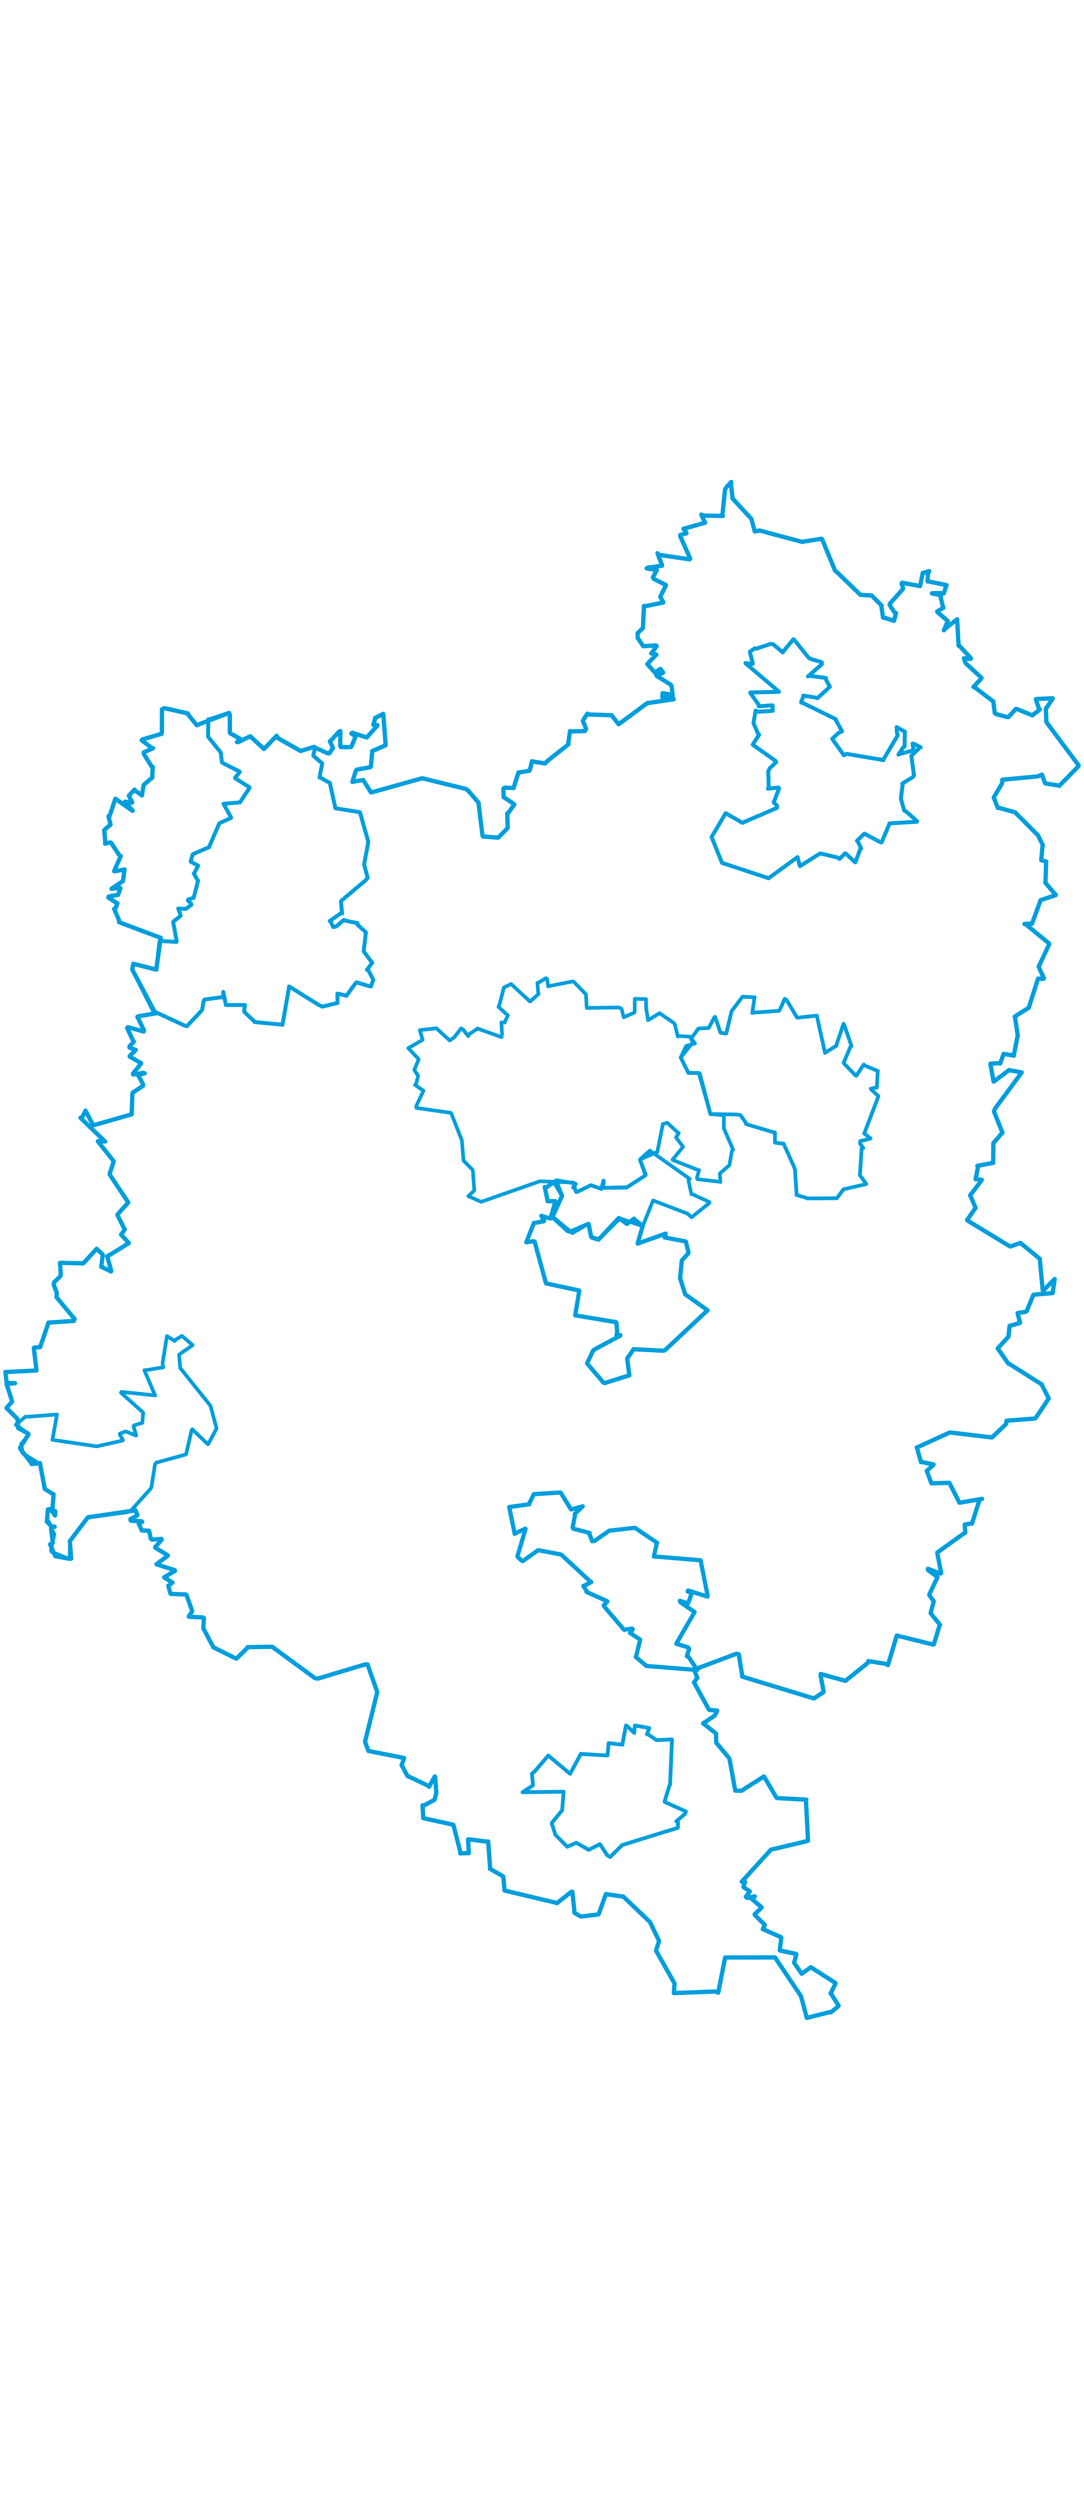 <svg viewBox="0 0 1616.169 2304.256" width="1000" xmlns="http://www.w3.org/2000/svg"><polygon points="23.516,1412.63 42.077,1425.835 42.426,1427.248 32.166,1440.798 31.589,1440.659 33.535,1453.969 33.433,1454.786 58.123,1470.217 59.518,1469.612 66.736,1507.874 66.747,1508.141 77.289,1514.785 79.905,1516.157 78.312,1537.474 76.86,1539.5 82.239,1541.232 82.156,1547.769 75.167,1538.206 71.405,1538.665 70.558,1551.925 69.879,1552.694 76.606,1563.796 81.514,1564.543 76.864,1565.782 76.077,1566.488 80.777,1575.057 80.841,1576.149 75.982,1599.502 76.911,1602.027 102.051,1611.927 104.019,1612.283 104.197,1586.474 104.385,1585.541 129.214,1552.524 130.737,1550.813 189.296,1542.949 194.385,1541.395 223.416,1509.174 225.744,1505.764 231.127,1471.404 233.02,1468.994 276.38,1457.054 277.528,1456.271 285.718,1420.435 286.724,1419.373 309.765,1441.496 310.394,1441.531 322.694,1418.539 322.729,1417.51 313.952,1384.793 313.781,1384.192 269.928,1329.551 268.74,1328.314 267.049,1308.965 267.349,1307.716 285.975,1294.887 287.312,1294.098 271.612,1280.486 271.023,1280.327 261.421,1286.263 260.341,1287.807 249.255,1280.642 248.839,1280.584 242.307,1321.34 243.39,1327.041 221.632,1330.626 215.219,1331.417 231.077,1368.415 231.334,1368.878 181.017,1363.6 180.389,1364.881 213.076,1394.071 213.398,1394.708 212.315,1408.707 212.201,1409.795 199.88,1413.513 199.114,1415.119 203.084,1428.339 202.733,1428.659 187.775,1422.647 186.846,1422.721 178.895,1425.697 178.532,1426.939 183.28,1435.479 183.079,1436.083 144.664,1444.668 144.414,1444.812 78.294,1435.047 78.131,1435.03 84.848,1397.767 84.906,1397.352 39.105,1400.762 38.054,1400.497 23.516,1412.63" stroke="#009edd" stroke-width="5.472px" fill="none" stroke-linejoin="round" vector-effect="non-scaling-stroke"></polygon><polygon points="1014.939,865.503 1025.982,887.765 1026.333,888.364 1041.879,888.572 1043.216,888.929 1058.961,948.712 1059.253,949.775 1098.864,950.372 1104.096,951.473 1112.741,963.721 1112.224,964.644 1153.026,976.833 1155.378,977.003 1155.327,989.46 1155.389,992.352 1166.049,993.655 1168.257,993.775 1183.003,1026.469 1185.179,1031.985 1187.691,1069.919 1187.292,1070.181 1203.381,1075.019 1203.588,1075.397 1247.424,1075.162 1247.668,1075.219 1257.324,1062.201 1257.433,1061.89 1291.418,1054.085 1291.632,1053.908 1282.138,1040.937 1282.071,1040.696 1284.702,1000.327 1287.113,1000.286 1282.464,994.004 1282.474,989.965 1295.058,987.144 1298.001,985.965 1288.896,979.075 1288.542,978.607 1309.211,924.568 1309.558,923.056 1298.581,912.723 1298.243,911.953 1306.4,910.211 1307.272,910.309 1308.534,887.108 1308.92,885.611 1288.705,877.26 1287.819,875.855 1276.824,892.556 1275.952,892.597 1258.409,874.44 1257.736,873.443 1268.31,848.711 1269.51,848.407 1258.788,817.329 1257.627,815.227 1247.222,846.187 1246.962,847.946 1231.611,857.481 1230.042,858.71 1217.969,803.944 1217.885,803.108 1189.184,806.163 1188.384,806.101 1172.576,779.568 1169.975,778.042 1162.304,795.038 1161.572,795.899 1122.066,798.771 1121.665,799.171 1124.8,776.803 1125.317,775.847 1107.351,774.853 1106.843,775.092 1091.126,796.025 1090.588,797.055 1082.922,829.291 1082.426,829.92 1074.404,828.574 1074.003,828.116 1066.327,805.053 1065.196,805.321 1057.039,820.849 1056.22,821.534 1041.388,822.363 1041.152,822.494 1030.759,836.85 1030.628,837.342 1036.005,844.337 1035.983,844.542 1024.57,847.808 1022.755,848.838 1014.939,865.503" stroke="#009edd" stroke-width="5.576px" fill="none" stroke-linejoin="round" vector-effect="non-scaling-stroke"></polygon><polygon points="197.09,734.174 228.44,796.168 228.499,796.286 274.437,817.534 278.647,818.866 300.763,795.41 301.245,794.817 303.8,780.662 305.129,779.114 328.665,775.888 332.768,776.175 332.843,767.965 332.9,767.756 336.569,785.977 336.666,787.291 364.004,787.281 365.335,787.35 363.951,795.791 364.317,797.543 379.253,811.823 379.52,812.624 420.487,816.579 421.13,816.801 431.037,760.415 431.085,759.543 474.096,786.522 480.41,789.721 500.355,784.887 503.218,784.287 503.096,772.313 503.158,770.203 515.083,772.999 516.402,773.608 529.738,755.316 531.47,753.464 550.378,759.201 553.083,759.519 556.43,750.064 556.462,749.729 549.758,736.534 547.113,734.848 554.193,725.275 555.014,724.449 542.469,707.567 542.311,706.66 545.509,679.235 544.946,678.39 532.792,667.412 533.167,665.357 515.163,661.636 512.621,660.434 501.513,670.12 496.779,671.215 492.947,662.995 491.703,662.191 508.529,650.325 509.972,650.943 508.36,632.65 509.016,631.845 544.882,601.703 548.109,597.771 543.105,578.785 542.94,577.063 549.051,545.033 549.125,544.324 536.845,500.757 536.542,500.073 501.826,494.491 500.074,494.092 492.045,457.853 491.907,456.595 477.358,448.386 476.315,448.378 480.295,428.141 480.5,427.461 467.398,416.087 467.044,415.707 469.766,403.883 468.333,402.733 448.331,408.806 448.144,408.814 414.791,389.968 412.475,386.211 394.067,405.405 393.425,405.724 373.606,387.369 373.316,386.852 354.796,395.779 353.29,395.479 356.2,392.045 357.582,390.312 343.207,382.572 342.667,380.801 342.601,354.764 341.52,352.134 312.151,361.698 310.627,361.531 310.195,386.732 310.254,387.73 328.306,410.055 329.09,410.922 330.759,425.19 332.083,426.766 356.639,439.24 357.562,440.131 350.428,448.781 350.618,449.409 371.92,462.933 372.028,463.815 358.6,484.074 357.841,485.387 333.611,487.515 333.194,487.559 343.273,505.439 344.57,508.493 327.177,516.48 326.9,516.831 312.007,551.048 311.96,552.079 288.148,562.371 287.444,562.532 284.381,573.266 284.432,573.848 295.041,579.522 295.407,579.669 289.839,590.555 288.913,591.278 294.553,601.37 295.365,601.898 288.887,627.164 288.61,627.789 280.928,629.89 280.03,631.552 284.969,636.166 285.2,638.208 277.083,644.027 265.721,643.674 269.018,652.503 269.283,654.353 258.348,663.089 258.179,663.438 263.469,692.681 263.156,693.281 238.692,691.81 237.856,692.88 233.143,733.395 232.996,734.564 200.266,726.221 198.865,725.744 197.09,734.174" stroke="#009edd" stroke-width="5.886px" fill="none" stroke-linejoin="round" vector-effect="non-scaling-stroke"></polygon><polygon points="1060.915,536.997 1076.45,575.475 1076.683,575.65 1144.378,597.887 1145.751,598.499 1189.007,567.045 1189.084,566.927 1192.491,580.189 1192.848,580.295 1219.28,563.658 1223.021,561.494 1248.973,567.611 1251.73,569.644 1259.834,561.418 1260.954,561.697 1274.935,574.659 1275.379,574.497 1282.919,554.112 1284.042,554.252 1278.725,543.298 1277.659,542.641 1288.35,532.365 1288.826,532.021 1313.123,545.019 1314.439,544.999 1325.749,518.116 1326.157,516.69 1366.944,514.272 1367.483,513.496 1350.782,498.887 1347.965,497.518 1343.18,479.692 1343.16,479.182 1345.65,459.889 1345.327,457.363 1360.808,447.805 1362.629,445.152 1358.819,416.163 1358.81,416.032 1371.373,403.923 1372.756,403.525 1361.438,397.699 1360.591,397.799 1361.755,406.42 1360.81,408.187 1342.317,413.046 1339.463,414.272 1345.995,404.323 1348.631,402.045 1349.03,380.827 1349.114,380.197 1338.979,374.47 1336.881,373.261 1337.163,381.254 1338.58,385.302 1318.148,419.819 1317.295,422.413 1262.202,413.168 1258.235,415.33 1242.282,392.947 1240.816,390.723 1249.519,382.474 1255.436,379.526 1245.922,362.263 1246.288,361.599 1198.63,338.103 1194.297,336.527 1197.433,328.42 1197.691,326.412 1217.418,329.599 1218.607,330.209 1237.185,313.362 1237.243,313.271 1231.584,302.667 1231.532,300.082 1206.475,296.81 1204.526,297.791 1225.467,279.524 1225.069,276.534 1208.223,271.555 1205.439,269.756 1184.177,243.25 1182.878,242.372 1167.262,261.356 1167.14,262.055 1152.772,249.928 1148.859,249.361 1127.452,256.488 1125.531,255.775 1118.043,261.02 1117.969,261.275 1122.237,278.124 1122.191,279.211 1111.479,277.865 1111.397,278.077 1160.666,319.927 1161.298,320.696 1118.788,321.745 1118.569,322.203 1131.185,340.163 1131.188,342.333 1150.293,340.83 1151.876,341.055 1151.979,346.586 1152.128,349.094 1129.631,350.409 1126.594,348.595 1123.908,364.258 1123.379,367.447 1130.643,384.017 1131.797,384.551 1122.361,399.104 1122.215,399.414 1156.397,423.684 1157.324,425.227 1147.851,434.388 1145.47,438.746 1146.076,463.805 1144.875,465.06 1160.726,463.28 1161.564,464.755 1155.263,480.937 1153.586,485.346 1158.482,490.429 1158.288,493.691 1111.554,513.79 1106.934,515.892 1082.038,501.608 1081.888,501.566 1060.915,536.997" stroke="#009edd" stroke-width="5.903px" fill="none" stroke-linejoin="round" vector-effect="non-scaling-stroke"></polygon><polygon points="8.053,1334.055 9.878,1349.692 10.473,1350.451 22.409,1350.591 22.441,1350.69 10.891,1351.665 9.809,1351.903 17.853,1377.145 18.016,1378.114 10.565,1386.488 9.759,1387.692 25.898,1403.672 26.014,1403.817 27.083,1417.413 27.433,1417.865 42.077,1425.835 42.426,1427.248 29.968,1446.669 30.422,1448.766 47.456,1470.649 47.069,1471.022 58.123,1470.217 59.518,1469.612 66.736,1507.874 66.747,1508.141 77.289,1514.785 79.905,1516.157 78.312,1537.474 76.86,1539.5 82.239,1541.232 82.156,1547.769 75.167,1538.206 71.405,1538.665 69.926,1556.421 69.831,1556.923 76.606,1563.796 81.514,1564.543 76.864,1565.782 76.077,1566.488 78.646,1588.698 74.694,1590.63 81.625,1606.614 82.667,1608.44 104.019,1612.283 106.088,1612.021 104.197,1586.474 104.385,1585.541 130.737,1550.813 131.398,1550.351 201.327,1540.185 201.972,1539.749 204.705,1547.086 204.234,1547.952 194.472,1553.115 195.035,1555.528 210.965,1556.394 212.075,1557.277 207.182,1559.54 206.959,1560.417 210.971,1568.857 211.418,1570.083 221.579,1570.421 222.481,1570.909 224.614,1581.74 226.539,1583.69 240.624,1582.634 241.347,1583.431 231.4,1594.852 231.4,1595.691 249.773,1606.829 250.259,1607.587 233.359,1620.333 233.38,1620.5 260.426,1629.092 260.938,1630.15 244.825,1639.873 244.719,1640.013 257.075,1647.578 257.174,1647.746 251.314,1652.208 250.966,1652.35 253.809,1663.251 254.458,1664.513 277.374,1665.511 277.934,1665.9 286.27,1689.378 286.59,1690.481 281.5,1697.978 281.522,1698.568 302.397,1699.631 304.054,1700.597 303.185,1715.439 303.239,1716.038 317.739,1743.3 317.992,1744.084 350.627,1760.247 352.561,1760.926 368.691,1745.149 369.09,1743.932 403.98,1743.296 406.068,1743.55 469.366,1789.96 473.873,1790.735 544.525,1769.574 548.071,1769.788 562.009,1809.566 562.221,1811.902 544.717,1882.867 544.231,1884.682 548.951,1897.848 549.371,1898.561 601.328,1908.783 602.483,1909.203 599.208,1918.645 598.652,1919.318 607.233,1935.284 607.337,1935.673 639.012,1950.692 639.645,1951.98 648.228,1936.582 648.88,1937.239 650.497,1960.953 647.792,1971.351 631.665,1980.035 629.999,1979.508 630.892,1995.437 631.014,1998.646 675.584,2008.4 675.964,2008.604 686.09,2048.094 686.087,2051.08 696.796,2050.727 698.972,2050.733 697.972,2032.387 697.95,2030.075 725.811,2033.551 727.873,2033.399 730.785,2073.901 730.395,2074.055 749.895,2085.158 750.339,2085.498 751.953,2103.138 752.12,2106.396 828.216,2124.53 830.299,2125.344 851.78,2108.397 853.338,2108.34 856.108,2134.426 856.372,2139.692 865.713,2145.035 866.037,2145.226 892.276,2142.073 892.477,2141.904 903.293,2111.934 903.365,2111.77 928.093,2115.438 928.844,2115.044 967.929,2152.264 969.315,2153.963 982.463,2181.319 982.595,2181.728 978.13,2195.612 978.393,2196.647 1005.323,2244.094 1005.693,2245.097 1004.689,2258.746 1004.676,2259.171 1066.686,2256.88 1070.839,2258.623 1081.061,2206.425 1081.317,2206.16 1143.621,2206.13 1155.438,2206.138 1190.971,2258.954 1194.314,2264.154 1200.247,2286.237 1202.844,2296.204 1236.955,2287.581 1238.428,2288.174 1249.55,2279.118 1250.286,2278.07 1238.924,2259.979 1238.267,2259.982 1245.782,2244.865 1245.527,2244.179 1209.323,2220.986 1208.832,2220.718 1195.495,2230.421 1195.113,2230.215 1184.241,2214.484 1183.939,2213.921 1187.25,2202.045 1186.976,2200.821 1162.867,2195.823 1162.54,2195.482 1164.817,2176.977 1164.473,2176.001 1138.018,2164.184 1137.281,2164.042 1140.263,2157.739 1140.083,2157.383 1125.305,2142.864 1125.162,2141.811 1135.523,2131.844 1135.523,2131.416 1120.117,2118.408 1119.332,2118.149 1125.289,2115.558 1125.269,2115.197 1113.514,2117.509 1112.036,2115.823 1117.769,2108.294 1117.848,2107.684 1109.067,2101.792 1108.342,2101.079 1110.873,2093.766 1105.884,2093.297 1148.855,2046.207 1149.425,2045.601 1204.009,2032.642 1204.712,2032.04 1201.588,1972.366 1202.198,1971.089 1159.663,1968.777 1157.762,1968.268 1139.589,1937.439 1138.924,1936.527 1105.479,1957.883 1096.215,1957.595 1087.672,1910.662 1087.332,1909.519 1069.122,1887.799 1067.911,1886.558 1067.458,1872.869 1067.337,1872.286 1049.251,1858.123 1048.257,1857.497 1065.797,1845.716 1069.269,1838.382 1057.73,1837.483 1057.055,1837.115 1034.824,1796.746 1034.716,1796.566 1038.467,1791.171 1039.696,1789.788 1035.208,1778.412 1035.159,1777.242 1097.607,1753.859 1101.415,1754.454 1106.575,1785.931 1106.419,1787.702 1212.858,1820.161 1213.588,1820.261 1227.463,1811.162 1227.922,1809.82 1223.38,1785.791 1223.605,1783.9 1260.056,1793.981 1260.594,1793.989 1294.212,1767.013 1294.624,1764.702 1320.677,1768.759 1323.876,1770.601 1336.912,1726.931 1337.024,1726.641 1391.624,1740.088 1392.331,1739.572 1400.804,1711.598 1401.633,1710.907 1387.872,1693.79 1387.483,1692.934 1391.871,1676.981 1392.163,1675.722 1385.584,1666.484 1385.557,1665.315 1397.626,1640.019 1397.709,1639.484 1383.494,1628.96 1383.506,1627.116 1402.01,1634.187 1403.23,1633.575 1397.439,1603.798 1397.469,1602.951 1438.657,1573.326 1439.159,1573.415 1438.488,1563.238 1438.394,1561.197 1447.751,1559.783 1449.116,1559.865 1460.507,1524.101 1464.142,1522.958 1430.998,1528.694 1430.4,1528.62 1415.847,1499.904 1415.549,1499.111 1391.044,1499.791 1388.672,1499.76 1381.873,1481.665 1381.704,1481.273 1391.427,1472.763 1391.793,1471.599 1373.779,1468.089 1373.162,1468.347 1367,1446.502 1366.79,1446.559 1415.256,1424.42 1416.207,1424.062 1478.304,1431.422 1478.962,1431.463 1500.239,1411.317 1500.636,1406.561 1542.541,1403.338 1544.109,1402.582 1563.055,1374.319 1563.63,1373.428 1553.16,1352.916 1553.144,1352.462 1504.367,1321.65 1503.495,1321.717 1487.578,1299.005 1487.474,1298.943 1503.21,1281.705 1503.485,1281.522 1505.255,1265.477 1505.093,1265.322 1520.243,1261.116 1520.885,1260.788 1517.283,1247.1 1517.249,1246.246 1529.329,1244.237 1530.71,1243.366 1540.617,1219.16 1540.833,1218.877 1569.256,1216.481 1569.347,1216.437 1572.468,1195.759 1572.433,1195.459 1555.738,1212.372 1554.621,1212.213 1550.249,1165.759 1550.313,1165.412 1521.665,1141.989 1521.561,1141.706 1506.524,1147.002 1505.946,1147.037 1441.992,1108.029 1441.887,1107.491 1454.291,1089.833 1454.567,1089.876 1447.016,1071.886 1446.348,1070.987 1463.635,1048.138 1463.761,1047.753 1455.1,1046.61 1454.574,1046.887 1458.122,1028.384 1457.153,1026.91 1480.157,1022.489 1480.783,1022.449 1481.043,993.25 1481.111,992.955 1494.17,977.923 1494.649,977.767 1481.99,945.835 1483.4,941.751 1523.312,887.823 1523.34,887.669 1506.439,884.744 1504.489,884.151 1481.934,901.183 1481.313,901.096 1476.925,877.08 1476.768,874.734 1489.084,873.855 1491.113,874.426 1495.714,861.853 1496.239,860.123 1510.459,862.426 1511.379,862.94 1516.985,834.305 1517.494,833.042 1513.415,806.179 1512.779,804.591 1532.998,791.877 1533.836,791.333 1547.381,748.642 1547.593,747.987 1555.537,748.326 1556.48,747.531 1550.287,734.233 1548.623,730.128 1564.048,697.174 1563.948,695.428 1528.987,666.768 1527.393,666.505 1535.703,665.996 1538.665,666.192 1551.44,631.2 1551.592,631.001 1573.924,623.654 1574.187,623.454 1558.785,605.365 1558.719,605.272 1559.646,574.405 1559.916,573.603 1552.809,571.669 1552.413,571.497 1554.299,550.474 1554.819,549.126 1548.133,535.526 1547.557,534.479 1513.51,500.33 1513.456,500.231 1490.182,493.803 1487.703,493.71 1481.729,478.484 1481.537,478.239 1494.083,456.974 1494.415,451.665 1547.174,446.715 1553.429,444.145 1557.551,455.304 1558.484,457.241 1579.275,460.429 1579.252,460.829 1607.933,431.534 1608.117,430.156 1561.108,367.244 1560.092,365.571 1559.27,346.888 1559.219,345.93 1569.462,330.937 1569.539,330.333 1546.007,331.383 1544.325,331.93 1548.845,345.321 1550.176,347.096 1539.561,355.476 1539.106,355.742 1516.048,346.306 1514.563,346.212 1503.618,358.324 1501.383,358.249 1485.801,354.108 1483.166,352.535 1480.953,335.188 1480.828,335.011 1452.315,313.303 1451.322,313.403 1461.753,302.335 1463.496,299.974 1439.705,278.136 1439.586,277.95 1437.412,271.58 1437.004,270.681 1447.368,271.691 1447.442,270.439 1430.113,251.895 1429.207,252.067 1427.096,214.476 1427.04,212.682 1407.946,227.61 1407.296,229.106 1412.902,215.589 1413.105,215.186 1397.607,201.849 1397.244,200.949 1404.771,196.594 1406.392,195.898 1402.345,179.663 1403.33,176.788 1389.794,174.335 1389.549,173.93 1406.206,173.655 1407.105,174.147 1410.435,163.844 1411.241,161.849 1384.491,156.277 1382.99,156.417 1383.526,144.258 1385.486,140.95 1377.558,143.32 1375.795,143.596 1372.11,161.615 1371.655,163.253 1345.295,158.217 1344.241,159.068 1346.33,166.041 1346.402,167.322 1326.563,189.653 1326.212,190.88 1333.325,202 1335.889,203.234 1333.338,213.544 1332.853,214.911 1318.99,210.505 1316.54,210.224 1314.035,192.996 1314.441,192.184 1301.09,178.844 1299.938,177.237 1283.013,176.281 1282.768,176.128 1247.421,142.066 1245.063,140.417 1225.928,93.94 1225.173,92.702 1197.305,97.061 1196.134,97.435 1132.53,80.425 1125.371,81.883 1120.191,63.137 1120.253,63.078 1092.417,32.907 1092.102,32.6 1089.835,10.872 1090.176,8.165 1082.722,16.246 1080.962,19.398 1077.108,56.857 1077.722,58.7 1048.103,58.197 1045.634,56.685 1050.522,67.473 1051.17,68.84 1020.985,77.345 1019.092,77.745 1023.45,83.875 1023.373,84.635 1014.251,87.094 1014.069,88.656 1029.05,122.255 1028.129,123.332 981.901,116.553 980.286,114.261 986.937,131.719 987.049,132.865 965.346,135.82 964.053,136.774 977.776,139.112 979.312,139.405 973.395,150.108 974.717,152.39 992.815,161.648 992.822,162.19 984.421,179.023 988.981,187.627 961.755,193.23 960.14,192.732 958.587,223.994 958.733,225.397 950.656,233.329 950.669,240.171 958.386,251.854 958.929,252.773 977.845,251.644 979.031,252.515 971.342,263.345 970.933,263.451 977.289,264.792 978.518,265.274 965.252,279.148 965.398,279.802 976.196,291.802 976.842,292.845 982.407,287.696 984.757,286.629 988.568,291.981 988.691,292.139 981.118,295.723 978.979,296.927 999.938,310.012 1001.256,311.843 1002.784,324.788 1002.712,325.228 987.888,322.735 987.486,328.776 1001.68,326.675 1004.459,331.843 966.56,337.338 965.266,337.361 922.775,368.735 922.367,368.948 912.513,356.617 912.096,355.617 878.031,354.49 875.848,353.164 871.133,360.321 869.075,364.372 873.859,375.678 871.987,379.171 850.965,379.719 849.899,379.21 847.162,397.918 847.517,398.944 815.703,424.087 812.911,427.35 796.114,424.924 793.206,424.099 790.011,436.957 789.286,438.216 774.53,440.799 772.976,440.808 766.518,461.45 765.875,464.077 752.276,463.451 750.54,464.918 750.953,476.579 750.692,477.388 765.494,487.399 766.875,488.696 757.7,501.203 756.253,501.779 756.975,523.053 756.74,523.841 743.271,537.459 742.383,537.894 720.313,536.32 719.4,535.01 713.562,487.46 713.568,485.853 697.826,467.721 694.698,465.419 630.866,449.808 628.851,449.639 554.513,470.4 553.044,470.539 541.795,452.501 541.485,452.046 526.431,454.59 525.367,454.97 530.403,438.618 532.092,436.653 550.984,433.273 552.893,432.235 554.878,410.332 554.971,408.982 574.547,400.531 574.963,399.757 571.454,353.85 571.343,353.57 560.301,359.319 559.571,359.319 557.048,368.55 556.477,369.586 562.35,370.23 562.591,371.018 547.085,388.355 546.793,388.751 525.19,381.643 523.756,382.719 529.151,386.374 530.327,386.921 524.241,401.441 523.229,403.146 508.356,403.055 507.234,401.55 507.392,379.148 505.252,380.174 493.103,393.71 491.802,394.326 496.195,403.793 496.356,404.51 490.974,412.443 488.949,412.438 469.766,403.883 468.333,402.733 448.331,408.806 448.144,408.814 414.791,389.968 412.475,386.211 394.067,405.405 393.425,405.724 373.606,387.369 373.316,386.852 354.796,395.779 353.29,395.479 356.2,392.045 357.582,390.312 343.207,382.572 342.667,380.801 342.601,354.764 341.52,352.134 294.696,369.861 293.456,370.553 281.021,355.191 280.1,352.891 245.281,345.09 241.481,346.63 241.414,379.911 240.904,383.289 212.313,391.677 211.205,392.751 226.502,404.564 228.269,404.655 214.495,410.85 214.298,413.086 226.391,432.583 227.715,432.473 226.979,445.638 227.217,448.326 215.513,458.217 214.217,459.421 211.537,474.924 211.721,475.061 200.702,467.427 200.648,466.418 192.395,475.193 192.068,475.381 197.106,485.432 196.98,485.803 186.659,484.325 186.447,484.531 197.84,497.725 197.545,498.05 172.208,480.075 171.91,480.323 163.443,505.554 161.691,506.067 164.648,517.533 164.863,518.452 156.091,525.946 155.426,527.196 157.11,546.13 156.586,546.926 164.837,545.059 165.635,545.51 177.192,563.156 180.037,565.392 170.46,587.113 170.322,588.089 185.298,585.478 185.705,585.312 183.361,602.25 183.331,602.656 166.373,613.982 166.237,614.257 178.462,612.765 179.566,613.094 176.377,621.942 176.323,623.06 161.923,625.79 161.516,627.253 174.59,635.619 175.144,635.651 171.956,643.81 170.156,643.992 177.375,660.839 177.514,663.912 239.316,687.134 239.607,687.183 233.143,733.395 232.996,734.564 200.266,726.221 198.865,725.744 197.267,733.898 197.09,734.174 230.813,797.969 232.785,799.581 206.071,804.112 204.842,804.837 214.625,824.927 214.33,826.778 190.706,820.324 189.529,821.464 199.092,842.073 199.699,841.901 193.041,848.807 193.193,850.829 201.095,853.673 202.473,854.197 193.406,863.238 193.389,864.119 210.153,873.837 210.347,874.501 198.389,889.323 198.65,890.835 213.742,888.332 215.723,889.065 207.744,891.029 205.719,891.482 212.992,904.772 213.203,907.654 198.023,917.785 197.349,918.997 196.333,949.31 196.442,950.1 140.676,966.091 138.882,966.289 127.766,945.176 127.482,944.582 122.644,954.343 119.943,955.326 156.184,990.239 156.828,990.564 146.009,990.124 145.893,990.273 169.147,1019.552 169.558,1020.228 164.066,1037.117 163.332,1039.532 190.884,1080.85 191.144,1081.634 175.888,1098.501 174.922,1099.984 185.624,1121.112 186.029,1121.545 181.097,1128.812 180.433,1129.294 191.832,1141.511 191.895,1142.214 163.314,1159.731 159.748,1161.454 165.872,1183.147 165.409,1184.255 151.763,1177.471 150.915,1177.307 153.167,1160.238 152.947,1158.646 144.965,1151.466 144.133,1150.382 125.689,1170.581 123.895,1172.144 90.211,1171.347 89.397,1171.661 90.579,1188.397 89.695,1191.5 80.643,1200.488 80.086,1203.919 84.809,1216.647 84.142,1222.434 111.384,1255.177 110.031,1257.921 72.851,1260.396 72.371,1260.268 60.134,1296.144 59.908,1296.993 51.072,1297.575 50.432,1298.411 54.242,1330.297 54.204,1331.755 8.053,1334.055" stroke="#009edd" stroke-width="6.433px" fill="none" stroke-linejoin="round" vector-effect="non-scaling-stroke"></polygon><polygon points="784.671,1140.718 795.556,1139.141 797.071,1139.786 813.332,1199.284 814.132,1202.024 863.366,1212.552 863.698,1212.959 857.594,1249.391 857.706,1249.607 918.255,1259.698 919.061,1260.767 920.143,1274.79 919.174,1278.825 924.988,1279.034 924.749,1279.856 885.407,1300.94 884.615,1301.548 875.507,1320.533 875.271,1321.182 899.387,1349.509 901.48,1350.512 937.803,1339.116 938.289,1339.098 935.421,1316.224 935.005,1314.011 944.572,1300.19 944.568,1300.029 988.267,1302.258 991.177,1301.734 1054.36,1242.635 1054.995,1242.103 1021.89,1218.47 1021.557,1218.287 1014.184,1194.822 1013.908,1194.591 1016.488,1168.368 1016.642,1167.695 1026.123,1157.379 1026.536,1156.564 1022.692,1139.995 1021.954,1139.373 990.977,1133.638 992.545,1127.851 950.738,1142.653 950.666,1142.664 957.551,1118.684 958.405,1116.414 945.781,1106.75 945.42,1105.569 936.339,1112.095 934.75,1113.449 923.163,1104.888 922.577,1104.586 893.103,1136.034 892.401,1136.796 882.912,1133.934 881.503,1132.93 877.609,1113.665 877.373,1113.361 850.141,1125.063 846.271,1123.855 824.599,1104.077 823.959,1102.668 837.801,1071.966 837.936,1071.228 826.402,1051.279 826.244,1050.848 815.318,1058.565 812.095,1058.315 816.332,1078.181 816.431,1079.546 827.68,1079.493 828.076,1079.698 821.551,1102.575 820.984,1105.318 810.1,1102.311 807.12,1101.288 811.274,1108.709 810.9,1109.364 796.184,1112.091 796.066,1111.878 784.671,1140.718" stroke="#009edd" stroke-width="6.386px" fill="none" stroke-linejoin="round" vector-effect="non-scaling-stroke"></polygon><polygon points="823.959,1102.668 852.988,1126.617 853.65,1127.083 876.835,1113.292 877.373,1113.361 880.552,1130.449 881.503,1132.93 892.041,1135.651 892.401,1136.796 922.895,1106.647 922.577,1104.586 956.325,1116.139 958.405,1116.414 972.844,1080.603 973.675,1078.411 1024.896,1098.008 1031.067,1103.556 1057.352,1082.401 1057.736,1080.947 1032.057,1068.984 1030.9,1069.289 1026.422,1048.39 1028.475,1046.373 968.935,1004.212 968.858,1004.166 954.437,1017.003 954.162,1017.458 962.833,1039.779 962.288,1040.943 934.411,1059.089 933.956,1059.361 899.554,1059.656 899.149,1059.641 900.464,1049.871 899.714,1048.875 896.7,1060.73 896.694,1061.282 881.736,1055.823 881.079,1055.73 860.272,1065.96 859.836,1065.951 856.573,1060.469 854.315,1059.044 858.687,1053.971 857.517,1053.197 829.202,1048.216 828.993,1048.271 837.945,1070.357 837.936,1071.228 823.959,1102.668" stroke="#009edd" stroke-width="5.421px" fill="none" stroke-linejoin="round" vector-effect="non-scaling-stroke"></polygon><polygon points="759.17,1535.176 767.174,1573.939 767.209,1574.997 783.19,1567.341 783.554,1567.702 771.45,1608.569 772.218,1609.969 777.447,1614.592 779.276,1615.787 802.118,1599.59 802.894,1599.496 836.291,1605.858 836.907,1606.195 880.808,1646.765 881.507,1647.019 870.179,1652.865 869.667,1652.691 874.719,1660.469 874.337,1661.561 905.219,1675.461 905.589,1675.834 900.188,1681.541 900.454,1682.899 929.998,1717.532 930.52,1718.038 942.53,1716.292 943.388,1717.37 940.771,1721.411 939.314,1722.78 954.239,1732.492 954.374,1733.089 948.4,1757.576 947.908,1758.591 963.497,1771.561 963.542,1771.879 1037.039,1777.736 1039.522,1777.956 1026.568,1758.246 1024.021,1757.39 1027.444,1746.708 1025.968,1744.311 1008.372,1738.798 1008.314,1738.776 1035.087,1692.496 1035.471,1691.455 1014.182,1676.878 1013.682,1674.813 1025.065,1678.475 1026.037,1678.421 1031.223,1663.719 1031.208,1663.299 1025.243,1660.988 1025.853,1659.497 1054.864,1668.6 1054.901,1666.685 1044.557,1614.577 1044.531,1614.458 975.384,1608.783 974.906,1608.867 979.198,1589.294 979.606,1588.412 946.723,1566.169 946.59,1566.118 909.128,1570.334 908.588,1570.17 886.391,1585.676 882.953,1586.165 878.685,1574.9 879.084,1573.833 854.811,1567.417 853.798,1565.526 857.198,1547.769 856.921,1545.562 868.777,1534.193 868.726,1534.004 852.075,1538.64 851.407,1538.784 836.186,1514.115 835.583,1513.516 796.27,1515.953 795.938,1515.927 788.831,1530.336 789.184,1530.984 759.17,1535.176" stroke="#009edd" stroke-width="6.343px" fill="none" stroke-linejoin="round" vector-effect="non-scaling-stroke"></polygon><polygon points="608.666,851.557 623.496,867.123 624.166,868.377 618.476,881.984 617.636,884.09 623.087,892.153 623.507,892.446 620.137,905.628 618.697,906.276 631.013,914.767 631.397,914.867 620.599,937.856 620.706,940.571 672.158,947.909 672.621,948.372 688.144,987.591 688.582,988.864 691.011,1018.661 691.268,1019.346 704.437,1032.611 705.031,1034.354 707.105,1063.368 707.199,1063.512 698.823,1071.402 698.233,1072.013 715.36,1079.595 717.397,1080.481 804.124,1050.138 804.597,1049.807 854.684,1051.816 854.822,1051.851 858.655,1065.53 859.836,1065.951 880.576,1055.837 881.079,1055.73 896.626,1061.294 896.694,1061.282 899.565,1049.091 899.714,1048.875 898.982,1059.383 899.149,1059.641 933.428,1058.731 933.956,1059.361 961.923,1041.405 962.288,1040.943 954.237,1018.225 954.162,1017.458 979.657,1006.292 979.958,1006.519 988.133,965.309 988.11,964.628 994.197,962.954 994.885,962.704 1011.389,978.148 1012.012,978.048 1008.293,983.987 1008.008,984.806 1017.737,997.45 1018.383,998.617 1002.756,1017.651 1002.859,1018.128 1040.651,1033.046 1042.274,1033.218 1039.063,1044.54 1039.743,1046.742 1074.043,1050.754 1074.139,1050.949 1073.264,1038.825 1073.348,1038.273 1087.14,1026.152 1087.505,1025.666 1091.451,1003.634 1093.065,1003.057 1079.658,972.038 1079.088,970.413 1079.337,952.543 1080.013,951.736 1061.089,949.735 1059.253,949.775 1042.481,890.777 1043.216,888.929 1026.638,888.202 1026.333,888.364 1015.906,867.469 1014.939,865.503 1031.162,845.235 1033.562,843.528 1030.174,837.82 1030.349,834.647 1011.876,833.366 1010.522,834.194 1006.102,816.14 1005.016,814.344 983.297,799.451 966.215,809.861 963.428,792.757 963.139,778.47 962.826,778.497 946.374,778.072 946.269,796.405 945.87,798.568 930.778,805.179 929.894,805.639 926.658,792.854 922.795,790.961 874.87,791.657 874.784,791.617 873.686,772.914 873.399,771.085 855.886,753.105 854.339,752.056 818.345,759.194 817.353,759.597 815.52,748.265 813.905,747.274 803.105,753.846 801.16,754.393 802.335,768.047 803,770.769 790.375,782.017 790.181,782.087 762.406,756.311 762.035,755.946 751.671,761.083 751.328,761.197 744.485,787.242 743.183,789.944 756.267,802.02 757.184,802.458 752.309,813.526 747.487,813.302 748.48,830.699 747.763,835.132 713.047,822.733 712.015,822.354 699.687,830.786 698.148,833.699 690.285,823.73 687.514,822.16 677.351,835.291 670.466,840.068 654.099,825.166 650.639,821.953 627.032,824.588 625.912,824.685 628.436,833.479 630.168,839.117 608.666,851.557" stroke="#009edd" stroke-width="5.445px" fill="none" stroke-linejoin="round" vector-effect="non-scaling-stroke"></polygon><polygon points="779.104,1960.024 839.88,1959.255 840.343,1959.285 838.169,1986.371 838.143,1986.818 823.155,2005.164 822.665,2006.699 828.052,2023.247 827.959,2023.308 840.42,2035.902 845.66,2041.277 858.514,2035.609 859.252,2035.223 877.257,2045.577 877.507,2045.955 894.268,2037.431 894.675,2037.498 905.13,2053.676 909.698,2056.523 927.019,2039.348 927.108,2038.843 1010.315,2013.118 1010.619,2012.957 1010.854,2004.882 1008.344,2003.331 1021.093,1992.36 1022.694,1988.708 991.964,1974.931 990.793,1974.131 997.829,1950.862 999.062,1948.484 1001.801,1882.101 1001.695,1881.34 979.527,1882.37 978.193,1882.011 966.795,1874.163 964.557,1873.538 967.595,1865.75 967.991,1864.324 950.176,1861.234 946.604,1860.582 945.833,1868.167 945.679,1871.748 934.696,1861.247 933.303,1860.526 927.986,1888.332 928.113,1889.187 907.557,1886.852 907.465,1886.806 905.856,1904.575 905.627,1905.29 866.96,1903.027 866.103,1902.67 850.375,1931.8 849.9,1932.522 817.843,1905.647 817.407,1905.371 797.186,1929.034 793.105,1932.445 794.57,1949.189 794.664,1949.819 779.104,1960.024" stroke="#009edd" stroke-width="5.654px" fill="none" stroke-linejoin="round" vector-effect="non-scaling-stroke"></polygon></svg>